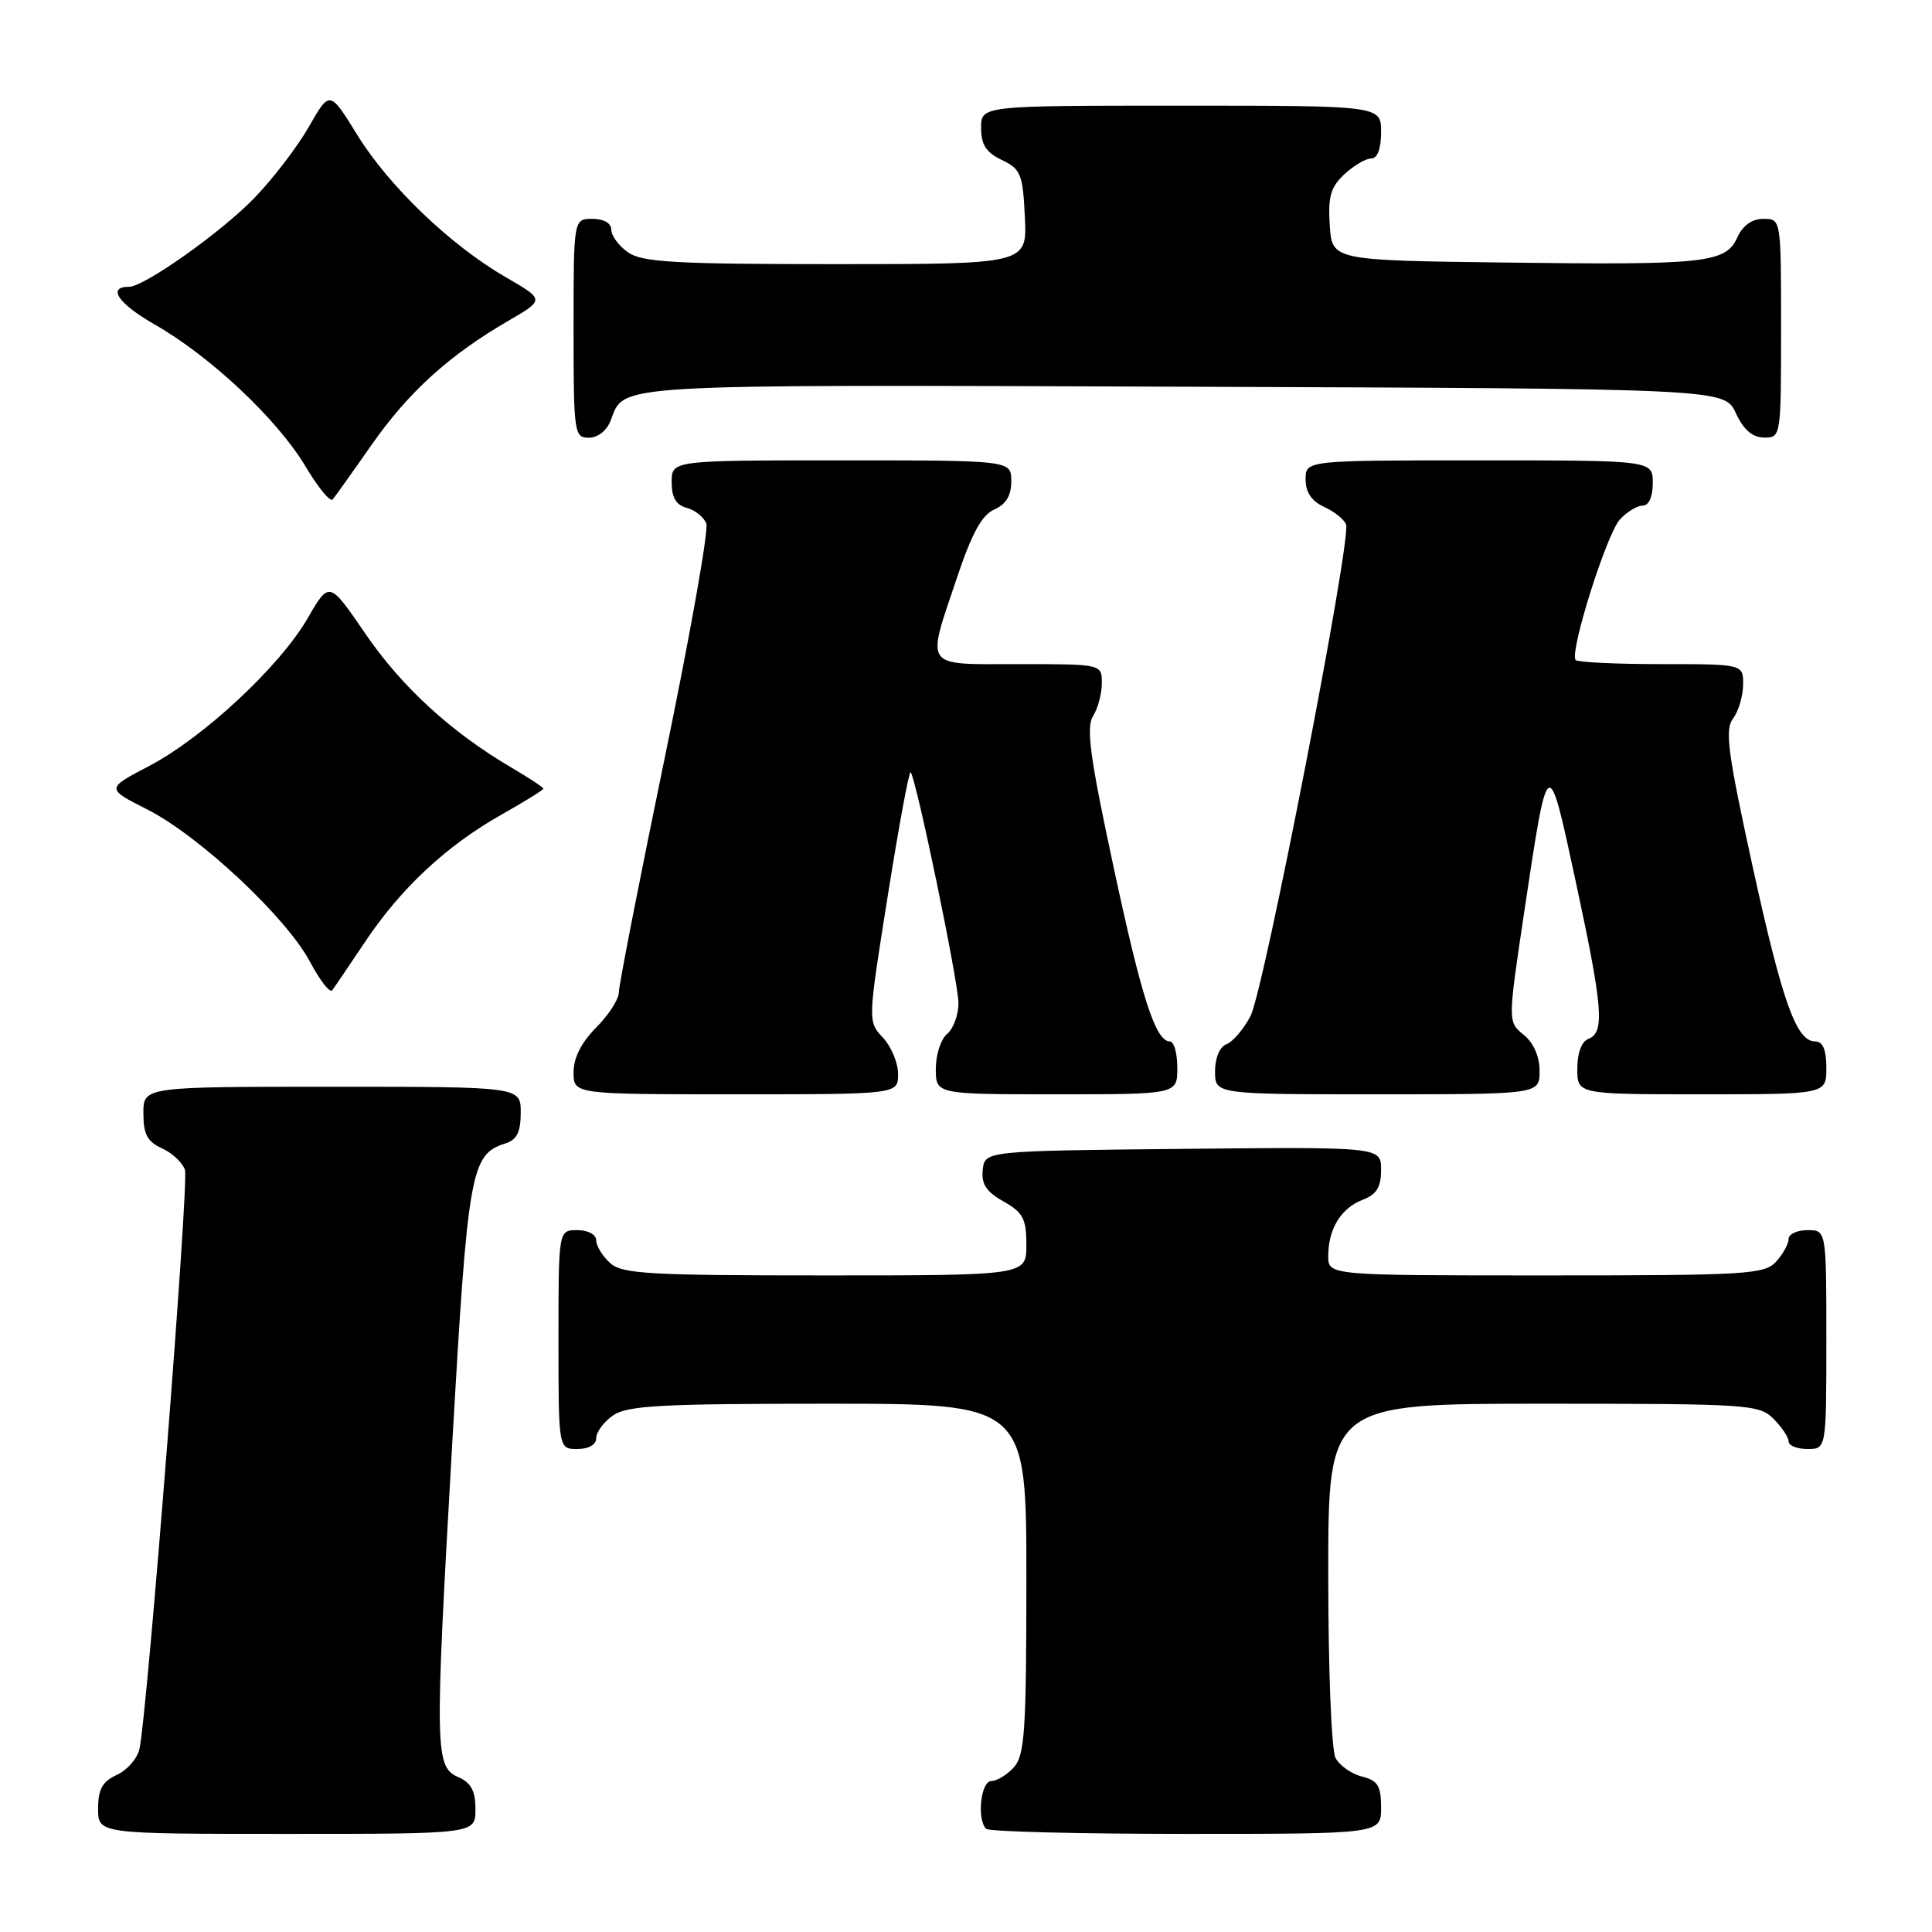 <?xml version="1.0" encoding="UTF-8" standalone="no"?>
<!DOCTYPE svg PUBLIC "-//W3C//DTD SVG 1.1//EN" "http://www.w3.org/Graphics/SVG/1.1/DTD/svg11.dtd" >
<svg xmlns="http://www.w3.org/2000/svg" xmlns:xlink="http://www.w3.org/1999/xlink" version="1.1" viewBox="0 0 256 256">
 <g >
 <path fill="currentColor"
d=" M 63.00 239.74 C 63.00 237.31 62.42 236.22 60.75 235.49 C 57.62 234.12 57.59 232.19 59.90 191.65 C 62.00 155.03 62.36 152.97 66.97 151.51 C 68.49 151.03 69.00 150.00 69.00 147.43 C 69.00 144.00 69.00 144.00 44.00 144.00 C 19.00 144.00 19.00 144.00 19.00 147.52 C 19.00 150.30 19.52 151.28 21.48 152.17 C 22.85 152.79 24.21 154.08 24.51 155.03 C 25.05 156.74 19.50 227.37 18.47 231.78 C 18.18 233.04 16.83 234.57 15.47 235.19 C 13.56 236.07 13.00 237.08 13.00 239.66 C 13.00 243.00 13.00 243.00 38.00 243.00 C 63.00 243.00 63.00 243.00 63.00 239.74 Z  M 183.00 239.52 C 183.00 236.63 182.57 235.93 180.47 235.40 C 179.08 235.06 177.51 233.95 176.97 232.95 C 176.42 231.92 176.00 221.29 176.00 208.57 C 176.00 186.00 176.00 186.00 204.50 186.00 C 231.67 186.00 233.09 186.09 235.00 188.00 C 236.10 189.10 237.00 190.45 237.00 191.00 C 237.00 191.55 238.12 192.00 239.50 192.00 C 242.00 192.00 242.00 192.00 242.00 177.50 C 242.00 163.00 242.00 163.00 239.50 163.00 C 238.12 163.00 237.00 163.53 237.00 164.17 C 237.00 164.82 236.26 166.17 235.35 167.17 C 233.81 168.86 231.52 169.00 204.85 169.00 C 176.00 169.00 176.00 169.00 176.00 166.43 C 176.00 162.84 177.70 160.07 180.56 158.98 C 182.41 158.27 183.00 157.31 183.00 155.01 C 183.00 151.97 183.00 151.97 156.75 152.23 C 130.50 152.50 130.50 152.50 130.22 155.00 C 130.01 156.89 130.68 157.91 132.97 159.20 C 135.56 160.66 136.00 161.49 136.00 164.95 C 136.00 169.00 136.00 169.00 109.33 169.00 C 85.91 169.00 82.43 168.80 80.83 167.35 C 79.82 166.43 79.00 165.08 79.00 164.35 C 79.00 163.58 77.93 163.00 76.50 163.00 C 74.00 163.00 74.00 163.00 74.00 177.50 C 74.00 192.00 74.00 192.00 76.50 192.00 C 78.01 192.00 79.00 191.43 79.00 190.56 C 79.00 189.76 80.00 188.41 81.22 187.56 C 83.10 186.24 87.56 186.00 109.72 186.00 C 136.00 186.00 136.00 186.00 136.00 209.17 C 136.00 229.33 135.78 232.58 134.35 234.17 C 133.43 235.18 132.08 236.00 131.35 236.00 C 129.96 236.00 129.41 241.08 130.67 242.33 C 131.03 242.70 142.96 243.00 157.17 243.00 C 183.00 243.00 183.00 243.00 183.00 239.52 Z  M 119.00 142.31 C 119.00 140.84 118.10 138.67 116.99 137.49 C 114.98 135.35 114.98 135.35 117.64 118.66 C 119.10 109.47 120.46 102.12 120.66 102.32 C 121.38 103.05 127.00 130.14 127.00 132.91 C 127.00 134.47 126.33 136.32 125.50 137.00 C 124.67 137.68 124.00 139.76 124.00 141.62 C 124.00 145.00 124.00 145.00 140.00 145.00 C 156.00 145.00 156.00 145.00 156.00 141.50 C 156.00 139.57 155.56 138.00 155.03 138.00 C 153.12 138.00 151.27 132.27 147.50 114.63 C 144.43 100.34 143.90 96.39 144.83 94.89 C 145.48 93.87 146.00 91.90 146.00 90.51 C 146.00 88.00 146.00 88.00 135.00 88.00 C 122.18 88.00 122.71 88.74 126.82 76.50 C 128.77 70.67 130.11 68.23 131.75 67.51 C 133.30 66.83 134.00 65.67 134.00 63.76 C 134.00 61.00 134.00 61.00 111.50 61.00 C 89.00 61.00 89.00 61.00 89.00 63.88 C 89.00 65.92 89.58 66.92 90.99 67.29 C 92.09 67.58 93.26 68.51 93.59 69.37 C 93.92 70.23 91.44 84.18 88.09 100.37 C 84.74 116.57 82.00 130.57 82.00 131.49 C 82.00 132.40 80.65 134.50 79.00 136.15 C 77.04 138.12 76.00 140.16 76.00 142.08 C 76.00 145.00 76.00 145.00 97.50 145.00 C 119.00 145.00 119.00 145.00 119.00 142.31 Z  M 204.00 141.91 C 204.00 139.98 203.21 138.18 201.90 137.12 C 199.79 135.41 199.79 135.41 201.95 120.96 C 205.15 99.59 205.10 99.63 208.78 116.75 C 212.39 133.51 212.66 136.81 210.50 137.64 C 209.57 137.99 209.00 139.51 209.00 141.61 C 209.00 145.00 209.00 145.00 225.50 145.00 C 242.00 145.00 242.00 145.00 242.00 141.50 C 242.00 139.08 241.54 138.00 240.53 138.00 C 238.02 138.00 236.17 132.80 232.17 114.54 C 228.94 99.74 228.53 96.66 229.63 95.22 C 230.35 94.27 230.95 92.26 230.97 90.75 C 231.00 88.00 231.00 88.00 220.17 88.00 C 214.21 88.00 209.09 87.76 208.79 87.46 C 207.90 86.57 212.85 70.82 214.64 68.84 C 215.56 67.83 216.92 67.00 217.65 67.00 C 218.48 67.00 219.00 65.85 219.00 64.00 C 219.00 61.00 219.00 61.00 196.00 61.00 C 173.00 61.00 173.00 61.00 173.00 63.52 C 173.00 65.23 173.79 66.40 175.44 67.16 C 176.79 67.77 178.10 68.82 178.36 69.49 C 179.10 71.43 167.49 131.17 165.70 134.63 C 164.80 136.35 163.38 138.02 162.54 138.35 C 161.62 138.70 161.00 140.16 161.00 141.97 C 161.00 145.00 161.00 145.00 182.50 145.00 C 204.00 145.00 204.00 145.00 204.00 141.91 Z  M 48.38 124.79 C 53.11 117.70 59.16 112.06 66.42 107.96 C 69.49 106.23 72.00 104.67 72.00 104.50 C 72.00 104.33 70.09 103.07 67.75 101.70 C 59.77 97.01 53.22 91.00 48.42 83.98 C 43.63 76.97 43.63 76.97 40.78 81.90 C 37.09 88.29 26.96 97.73 19.74 101.51 C 14.04 104.49 14.04 104.49 19.52 107.26 C 26.41 110.75 37.95 121.55 41.08 127.45 C 42.39 129.92 43.71 131.61 44.02 131.22 C 44.32 130.82 46.28 127.93 48.38 124.79 Z  M 49.24 58.94 C 54.13 51.95 59.51 47.07 67.34 42.52 C 72.17 39.71 72.17 39.71 67.06 36.76 C 59.71 32.51 51.56 24.71 47.34 17.88 C 43.69 11.96 43.69 11.96 40.92 16.81 C 39.40 19.47 36.13 23.74 33.64 26.30 C 29.26 30.81 19.10 38.00 17.11 38.00 C 14.13 38.00 15.65 40.23 20.55 43.03 C 27.94 47.26 36.79 55.60 40.50 61.83 C 42.15 64.60 43.76 66.56 44.08 66.18 C 44.39 65.81 46.72 62.55 49.24 58.94 Z  M 80.92 55.71 C 82.78 50.82 80.30 50.97 156.61 51.24 C 228.50 51.50 228.50 51.50 230.00 54.73 C 231.03 56.95 232.20 57.96 233.75 57.98 C 235.98 58.00 236.00 57.88 236.00 43.50 C 236.00 29.00 236.00 29.00 233.66 29.00 C 232.15 29.00 230.93 29.87 230.21 31.45 C 228.66 34.85 226.10 35.13 199.50 34.79 C 176.50 34.50 176.50 34.50 176.20 29.84 C 175.95 26.06 176.32 24.78 178.14 23.09 C 179.37 21.94 180.97 21.00 181.69 21.00 C 182.52 21.00 183.00 19.72 183.00 17.50 C 183.00 14.00 183.00 14.00 156.50 14.00 C 130.00 14.00 130.00 14.00 130.00 16.95 C 130.00 19.17 130.67 20.21 132.75 21.20 C 135.26 22.40 135.53 23.07 135.80 28.76 C 136.10 35.00 136.10 35.00 110.77 35.00 C 89.47 35.00 85.09 34.75 83.22 33.44 C 82.00 32.59 81.00 31.24 81.00 30.44 C 81.00 29.57 80.01 29.00 78.50 29.00 C 76.00 29.00 76.00 29.00 76.00 43.50 C 76.00 57.39 76.08 58.00 78.02 58.00 C 79.22 58.00 80.41 57.06 80.92 55.71 Z "/>
</g>
</svg>